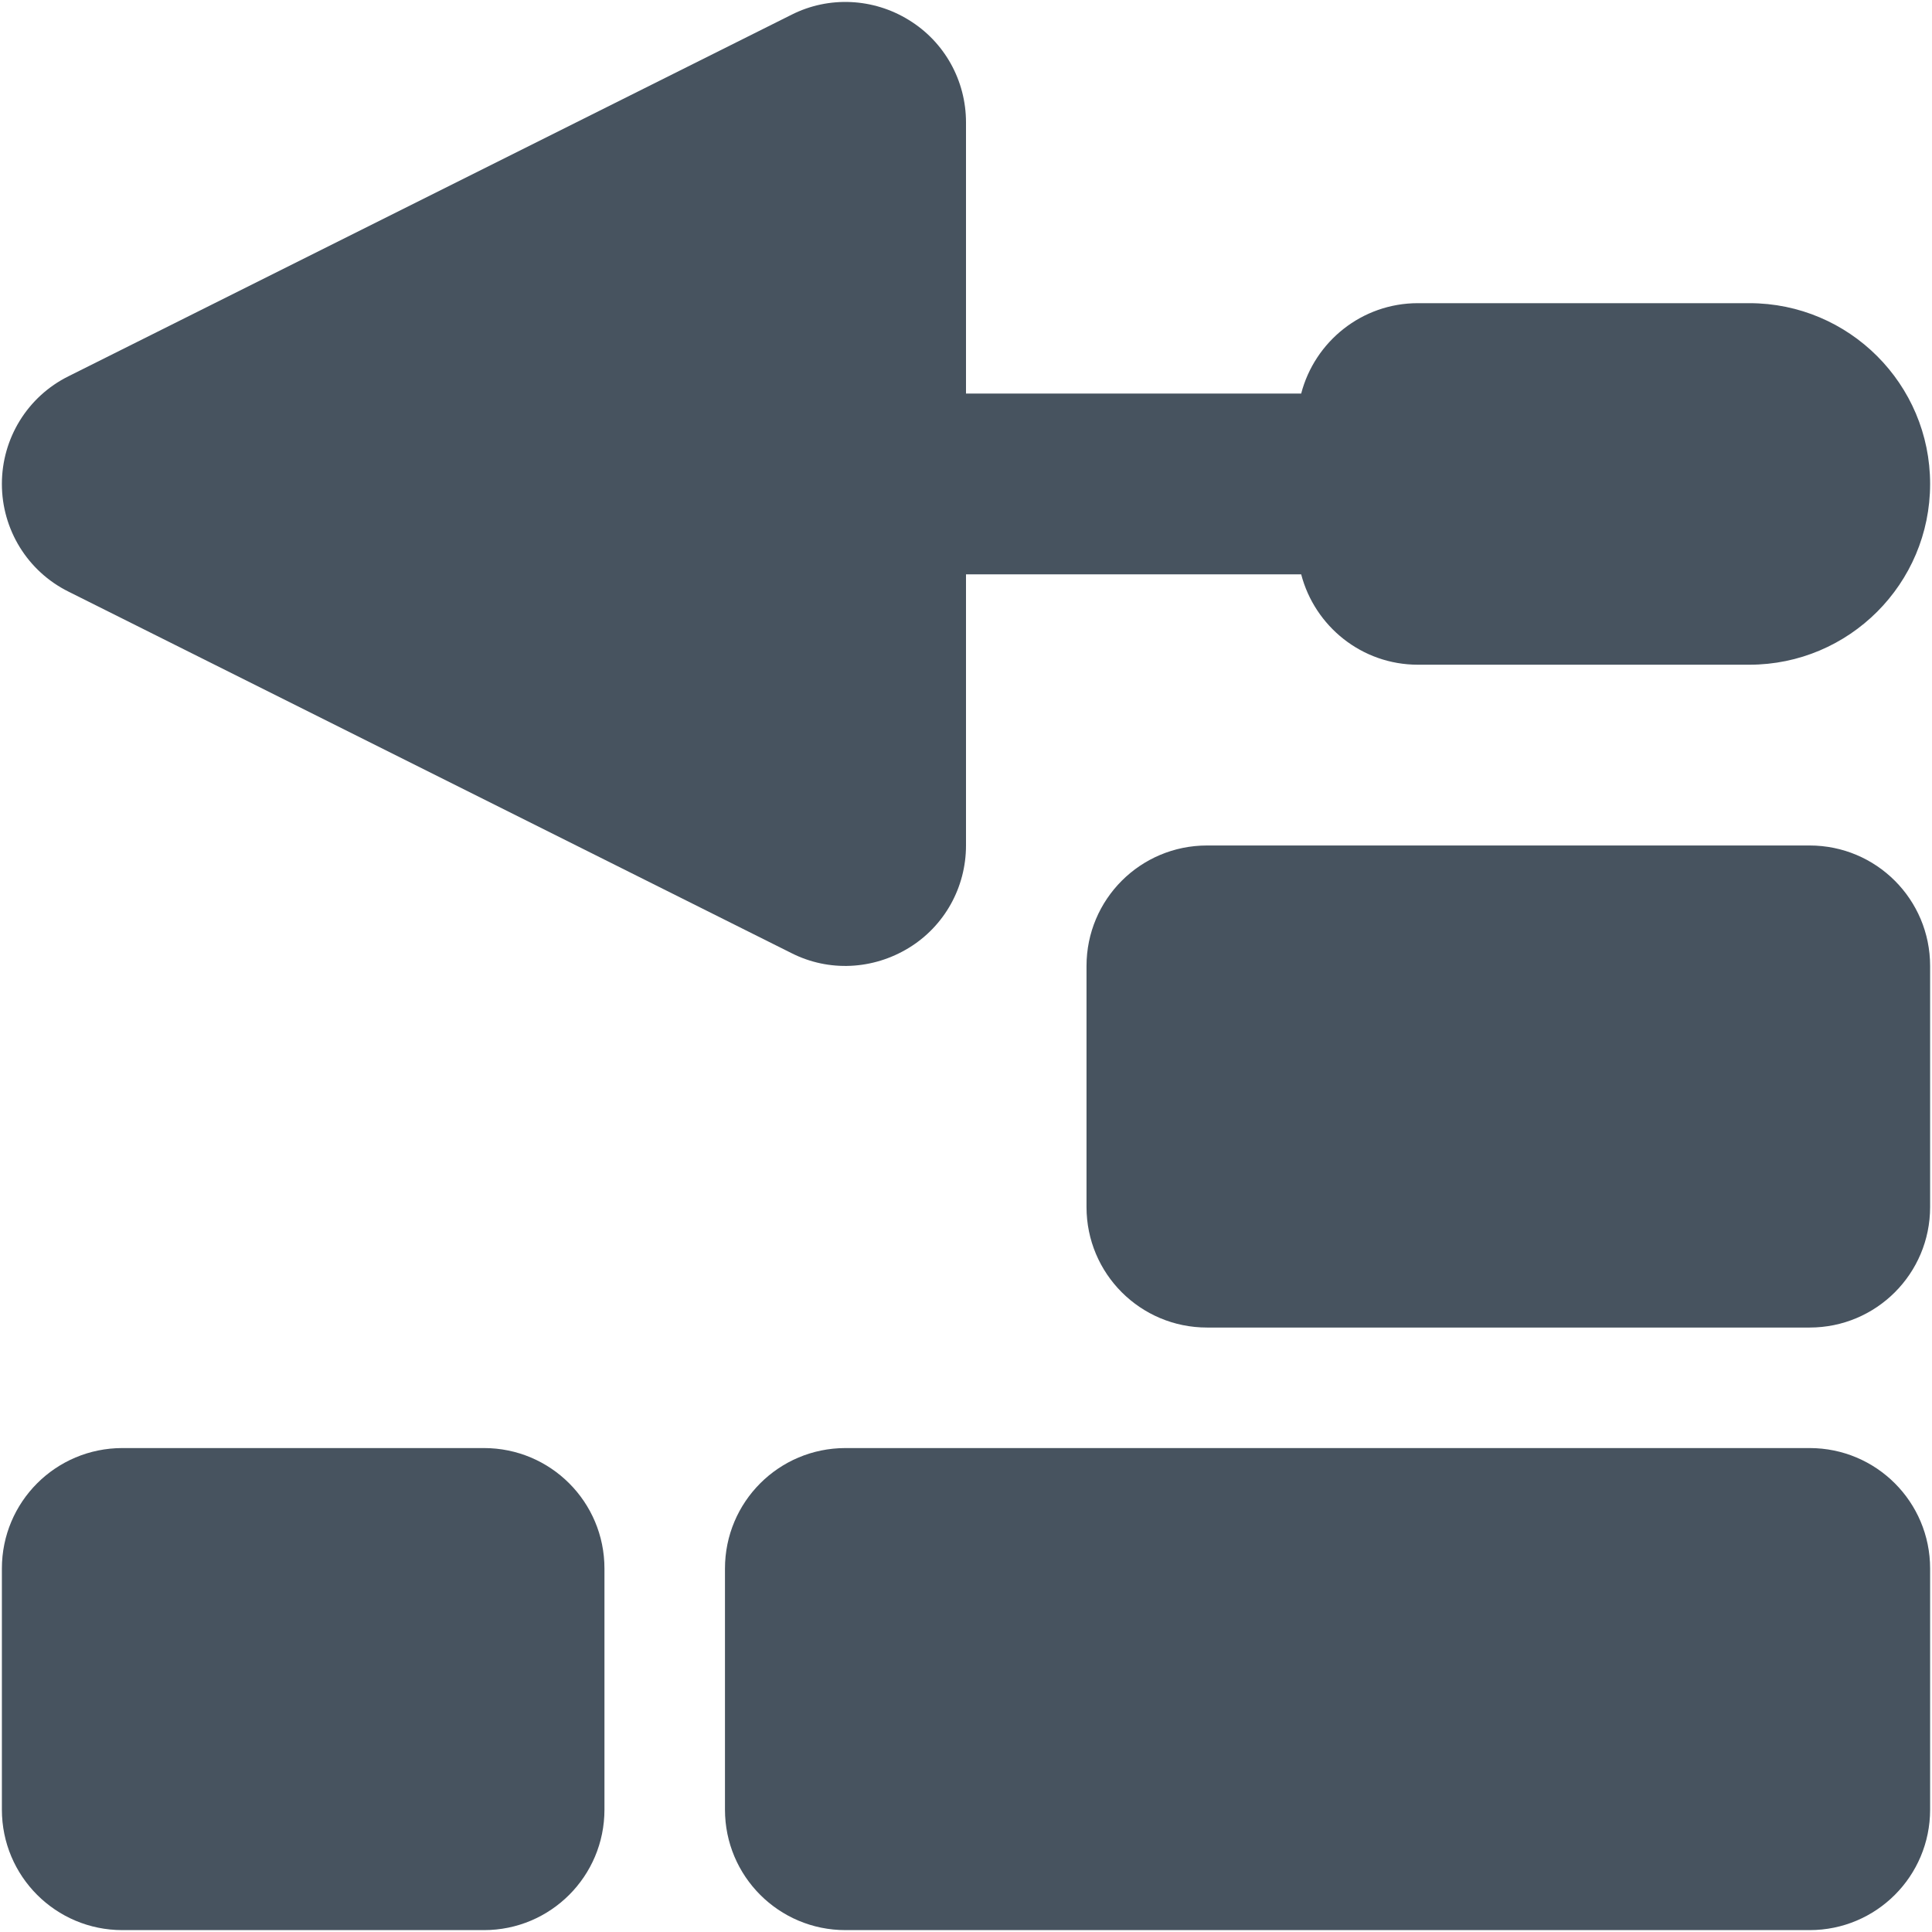 <svg width="513" height="513" viewBox="0 0 513 513" fill="none" xmlns="http://www.w3.org/2000/svg">
<g clip-path="url(#clip0_104_2848)">
<path d="M241.3 5.3C250.8 11.1 256.5 21.4 256.5 32.5V104.5H345.5C349.1 90.7 361.6 80.5 376.5 80.5H464.5C491 80.5 512.5 102 512.5 128.5C512.5 155 491 176.5 464.5 176.5H376.5C361.6 176.5 349.1 166.3 345.5 152.5H256.5V224.5C256.5 235.6 250.8 245.9 241.3 251.7C231.8 257.5 220.1 258.1 210.2 253.1L18.2 157.1C7.3 151.7 0.5 140.6 0.5 128.5C0.5 116.4 7.3 105.3 18.2 99.9L210.2 3.9C220.1 -1.1 231.9 -0.5 241.3 5.3ZM288.5 256.5C288.5 238.8 302.8 224.5 320.5 224.5H480.5C498.2 224.5 512.5 238.8 512.5 256.5V320.5C512.5 338.2 498.2 352.5 480.5 352.5H320.5C302.8 352.5 288.5 338.2 288.5 320.5V256.5ZM32.5 384.5H128.5C146.2 384.5 160.5 398.8 160.5 416.5V480.5C160.5 498.2 146.2 512.5 128.5 512.5H32.5C14.8 512.5 0.5 498.2 0.5 480.5V416.5C0.5 398.8 14.8 384.5 32.5 384.5ZM224.5 384.5H480.5C498.2 384.5 512.5 398.8 512.5 416.5V480.5C512.5 498.2 498.2 512.5 480.5 512.5H224.5C206.8 512.5 192.5 498.2 192.5 480.5V416.5C192.5 398.8 206.8 384.5 224.5 384.5Z" fill="#47535F"/>
</g>
<defs>
<clipPath id="clip0_104_2848">
<rect width="512" height="512" fill="white" transform="translate(0.5 0.5)"/>
</clipPath>
</defs>
</svg>
